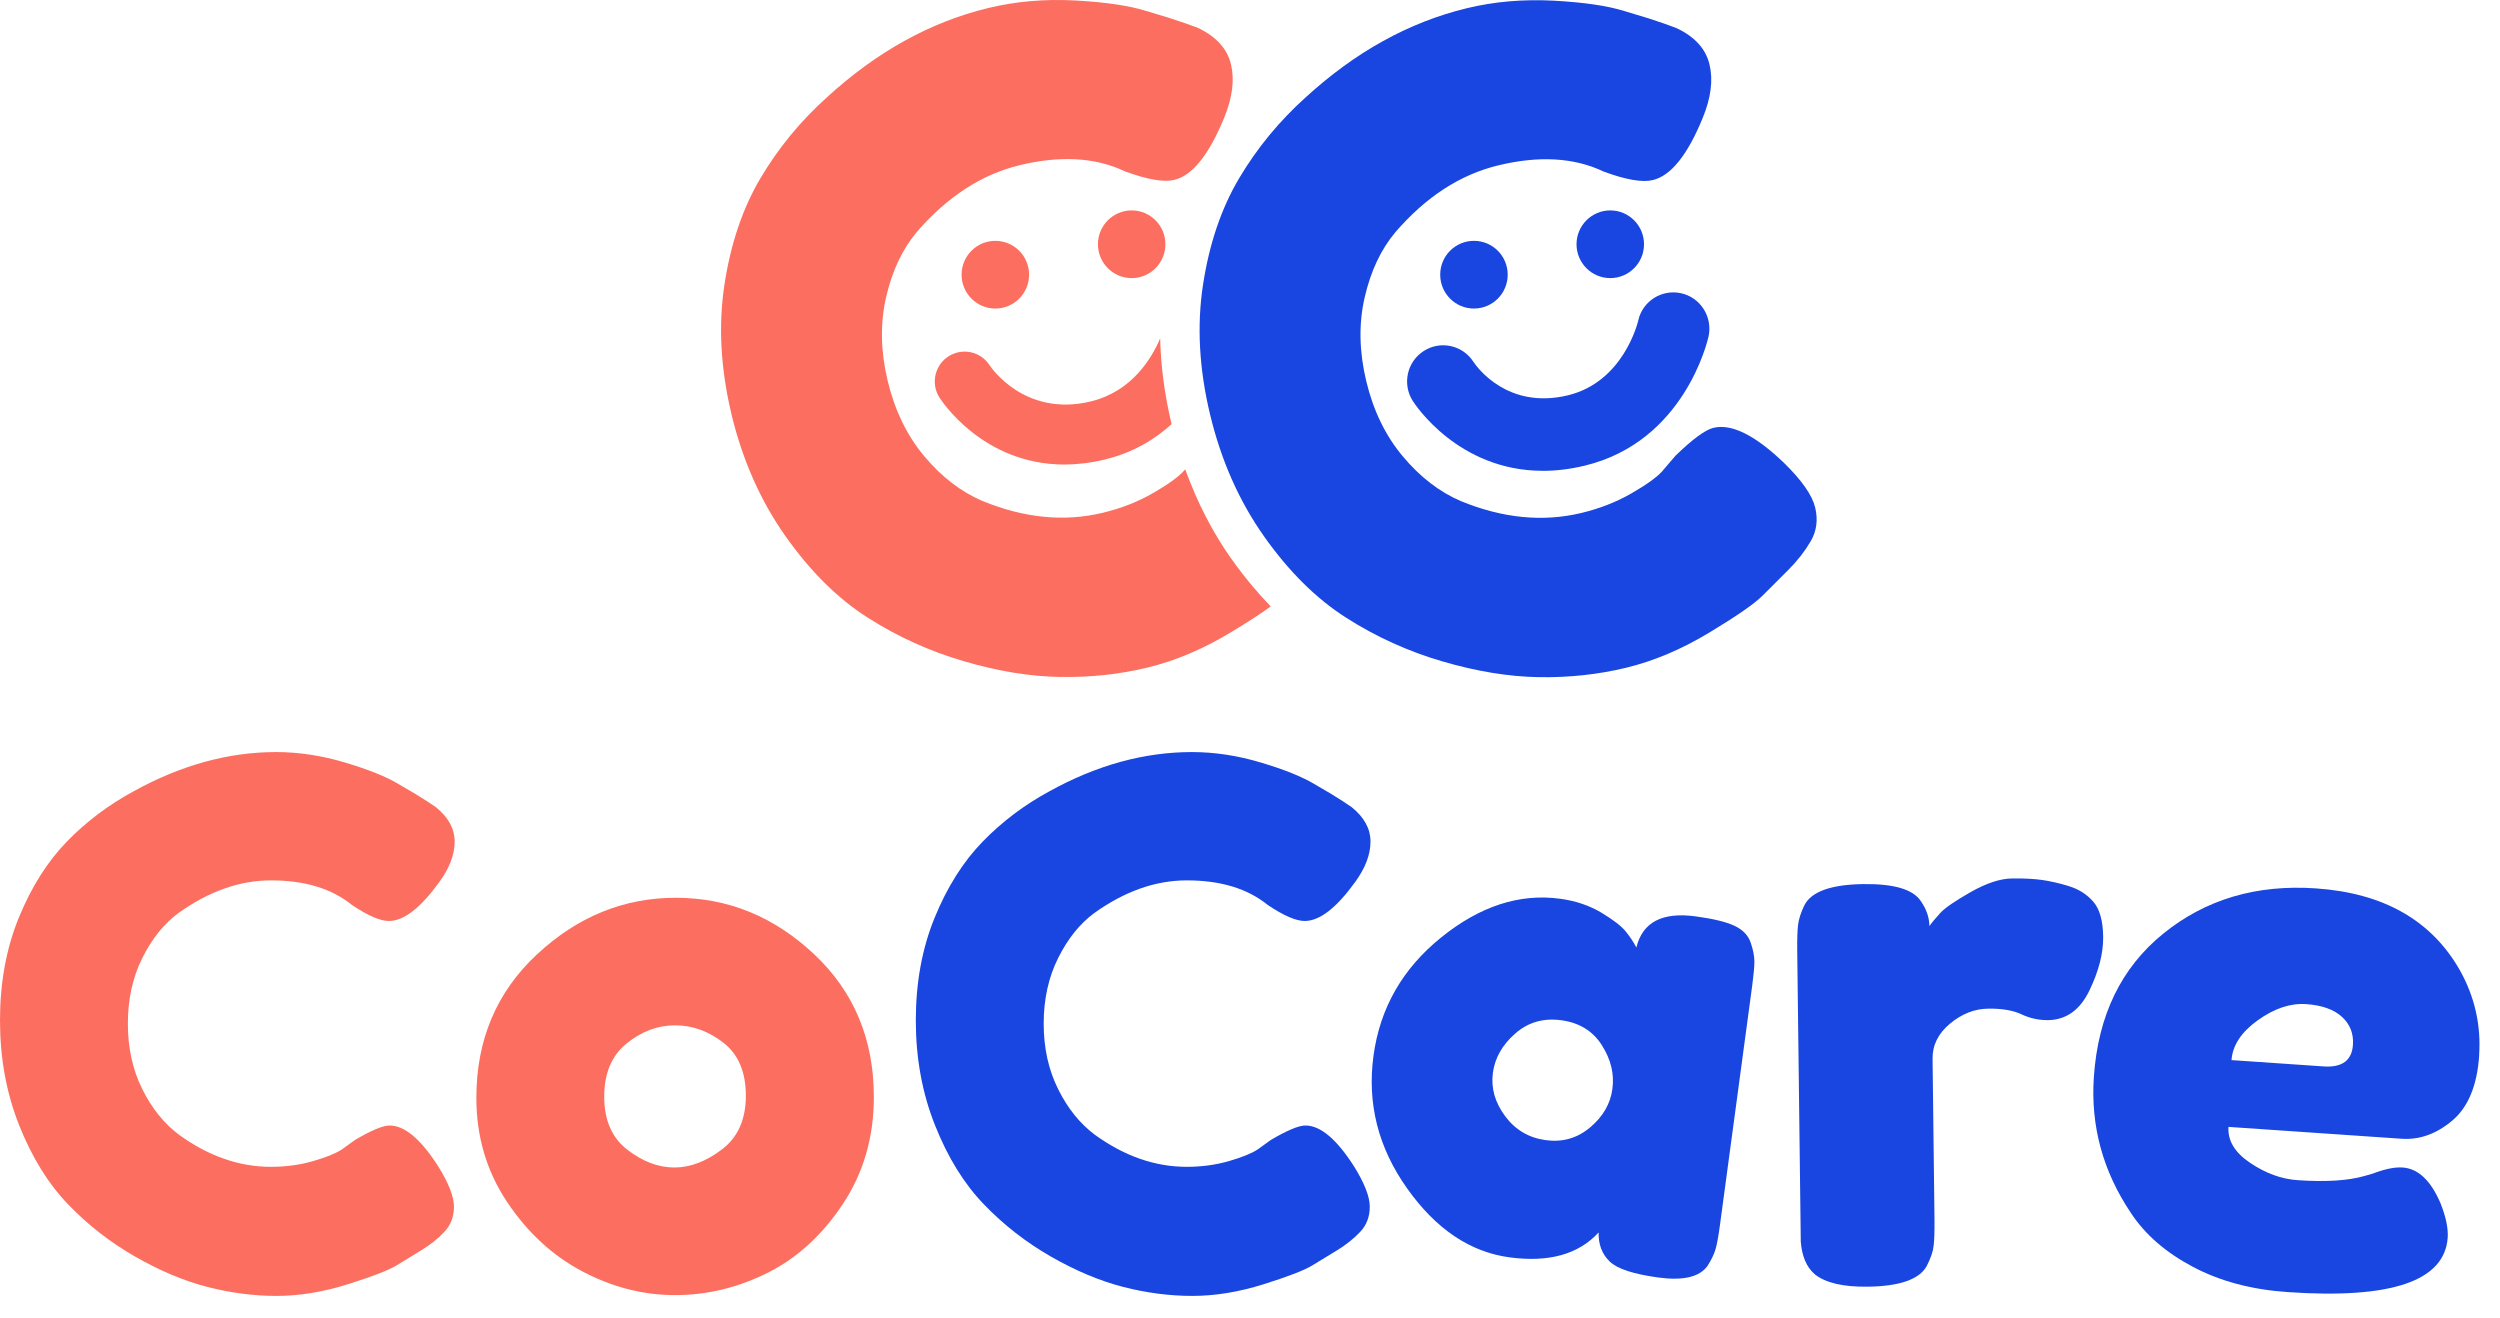 <svg width="74" height="39" viewBox="0 0 74 39" fill="none" xmlns="http://www.w3.org/2000/svg">
<path d="M10.12 34.023L10.506 33.744C10.991 33.459 11.332 33.315 11.533 33.315C11.976 33.315 12.454 33.716 12.966 34.516C13.279 35.017 13.437 35.419 13.437 35.718C13.437 36.018 13.34 36.269 13.148 36.469C12.956 36.67 12.731 36.849 12.473 37.006C12.217 37.163 11.971 37.314 11.735 37.457C11.5 37.6 11.018 37.787 10.291 38.015C9.564 38.243 8.861 38.359 8.183 38.359C7.506 38.359 6.822 38.269 6.13 38.091C5.438 37.912 4.726 37.611 3.99 37.19C3.256 36.767 2.595 36.254 2.011 35.644C1.426 35.036 0.945 34.257 0.566 33.304C0.188 32.352 0 31.319 0 30.203C0 29.087 0.185 28.075 0.556 27.165C0.928 26.257 1.402 25.505 1.979 24.911C2.557 24.317 3.217 23.821 3.959 23.42C5.356 22.648 6.762 22.261 8.173 22.261C8.844 22.261 9.525 22.365 10.217 22.572C10.908 22.779 11.432 22.99 11.789 23.204L12.303 23.505C12.559 23.662 12.759 23.792 12.902 23.892C13.273 24.193 13.458 24.533 13.458 24.911C13.458 25.29 13.309 25.688 13.008 26.102C12.452 26.874 11.953 27.261 11.51 27.261C11.254 27.261 10.89 27.104 10.419 26.788C9.82 26.302 9.021 26.059 8.023 26.059C7.095 26.059 6.183 26.382 5.283 27.025C4.855 27.341 4.499 27.783 4.213 28.356C3.927 28.928 3.785 29.576 3.785 30.298C3.785 31.021 3.927 31.669 4.213 32.241C4.498 32.813 4.862 33.265 5.305 33.593C6.174 34.222 7.081 34.538 8.021 34.538C8.464 34.538 8.881 34.481 9.273 34.367C9.666 34.252 9.948 34.138 10.118 34.023H10.12Z" fill="#FC6E5F"/>
<path d="M15.896 28.249C17.094 27.132 18.463 26.574 20.004 26.574C21.545 26.574 22.907 27.13 24.09 28.237C25.274 29.346 25.866 30.759 25.866 32.475C25.866 33.663 25.559 34.718 24.947 35.641C24.334 36.565 23.588 37.244 22.712 37.68C21.835 38.116 20.926 38.335 19.984 38.335C19.042 38.335 18.13 38.102 17.245 37.637C16.36 37.171 15.615 36.485 15.009 35.577C14.403 34.669 14.1 33.641 14.1 32.497C14.1 30.779 14.699 29.363 15.897 28.247L15.896 28.249ZM18.569 34.032C19.026 34.384 19.489 34.558 19.96 34.558C20.431 34.558 20.902 34.379 21.371 34.021C21.842 33.664 22.077 33.135 22.077 32.432C22.077 31.73 21.855 31.209 21.414 30.865C20.971 30.521 20.495 30.35 19.981 30.35C19.467 30.35 18.989 30.528 18.548 30.887C18.105 31.245 17.885 31.77 17.885 32.464C17.885 33.157 18.113 33.68 18.569 34.031V34.032Z" fill="#FC6E5F"/>
<path d="M37.228 34.023L37.614 33.744C38.099 33.459 38.441 33.315 38.641 33.315C39.084 33.315 39.561 33.716 40.074 34.516C40.387 35.017 40.545 35.419 40.545 35.718C40.545 36.018 40.449 36.269 40.256 36.469C40.064 36.67 39.84 36.849 39.582 37.006C39.326 37.163 39.08 37.314 38.843 37.457C38.609 37.6 38.126 37.787 37.399 38.015C36.672 38.243 35.969 38.359 35.292 38.359C34.614 38.359 33.93 38.269 33.239 38.091C32.547 37.912 31.834 37.611 31.098 37.19C30.364 36.767 29.704 36.254 29.119 35.644C28.534 35.036 28.053 34.257 27.675 33.304C27.296 32.352 27.108 31.319 27.108 30.203C27.108 29.087 27.293 28.075 27.665 27.165C28.036 26.257 28.51 25.505 29.088 24.911C29.666 24.317 30.326 23.821 31.067 23.42C32.464 22.648 33.87 22.261 35.282 22.261C35.952 22.261 36.634 22.365 37.325 22.572C38.017 22.779 38.54 22.99 38.898 23.204L39.411 23.505C39.667 23.662 39.868 23.792 40.01 23.892C40.382 24.193 40.567 24.533 40.567 24.911C40.567 25.29 40.417 25.688 40.117 26.102C39.561 26.874 39.061 27.261 38.619 27.261C38.362 27.261 37.998 27.104 37.527 26.788C36.928 26.302 36.13 26.059 35.131 26.059C34.203 26.059 33.291 26.382 32.392 27.025C31.963 27.341 31.608 27.783 31.322 28.356C31.036 28.928 30.893 29.576 30.893 30.298C30.893 31.021 31.036 31.669 31.322 32.241C31.606 32.813 31.971 33.265 32.413 33.593C33.283 34.222 34.189 34.538 35.13 34.538C35.572 34.538 35.989 34.481 36.382 34.367C36.775 34.252 37.056 34.138 37.227 34.023H37.228Z" fill="#1946E0"/>
<path d="M48.437 28.043C48.62 27.297 49.203 26.991 50.187 27.124C50.712 27.195 51.098 27.288 51.343 27.405C51.587 27.521 51.747 27.686 51.821 27.903C51.895 28.12 51.93 28.307 51.93 28.466C51.93 28.624 51.907 28.858 51.866 29.169L50.91 36.265C50.869 36.576 50.826 36.807 50.785 36.96C50.743 37.113 50.662 37.284 50.54 37.474C50.304 37.8 49.819 37.914 49.084 37.814C48.35 37.714 47.871 37.557 47.646 37.34C47.421 37.123 47.311 36.837 47.319 36.48C46.724 37.13 45.843 37.374 44.678 37.217C43.512 37.059 42.502 36.379 41.65 35.176C40.796 33.973 40.464 32.665 40.655 31.252C40.846 29.84 41.514 28.671 42.661 27.746C43.808 26.821 44.981 26.44 46.18 26.603C46.638 26.664 47.045 26.803 47.401 27.015C47.757 27.23 47.999 27.416 48.128 27.579C48.258 27.741 48.36 27.896 48.435 28.044L48.437 28.043ZM44.189 31.762C44.13 32.207 44.251 32.634 44.552 33.039C44.854 33.444 45.254 33.681 45.753 33.748C46.251 33.816 46.691 33.69 47.069 33.37C47.448 33.05 47.669 32.671 47.727 32.231C47.787 31.791 47.683 31.362 47.417 30.941C47.151 30.52 46.752 30.273 46.22 30.2C45.688 30.127 45.231 30.258 44.85 30.593C44.468 30.927 44.248 31.316 44.188 31.762H44.189Z" fill="#1946E0"/>
<path d="M61.243 26.232C61.529 26.319 61.769 26.47 61.959 26.687C62.15 26.904 62.248 27.252 62.254 27.735C62.259 28.217 62.123 28.747 61.845 29.322C61.566 29.899 61.157 30.19 60.616 30.196C60.346 30.198 60.085 30.141 59.836 30.024C59.587 29.907 59.26 29.85 58.853 29.856C58.447 29.86 58.069 30.009 57.72 30.3C57.37 30.591 57.198 30.939 57.204 31.346L57.261 36.094C57.265 36.441 57.256 36.7 57.236 36.874C57.217 37.049 57.147 37.248 57.03 37.477C56.809 37.872 56.226 38.075 55.28 38.086C54.558 38.095 54.039 37.974 53.72 37.721C53.477 37.513 53.337 37.191 53.303 36.753C53.302 36.603 53.299 36.383 53.295 36.098L53.198 28.162C53.194 27.815 53.202 27.555 53.222 27.381C53.242 27.208 53.305 27.014 53.407 26.801C53.612 26.392 54.196 26.182 55.157 26.169C56.06 26.157 56.624 26.325 56.854 26.669C57.022 26.908 57.107 27.155 57.111 27.412C57.185 27.306 57.292 27.177 57.433 27.024C57.574 26.871 57.875 26.664 58.338 26.402C58.8 26.14 59.209 26.006 59.562 26.002C59.914 25.998 60.212 26.013 60.452 26.048C60.693 26.083 60.957 26.143 61.243 26.23V26.232Z" fill="#1946E0"/>
<path d="M73.384 31.239C73.324 32.128 73.058 32.772 72.59 33.167C72.12 33.564 71.62 33.744 71.087 33.707L65.963 33.356C65.936 33.761 66.15 34.117 66.608 34.424C67.065 34.73 67.531 34.9 68.007 34.933C68.843 34.99 69.505 34.949 69.992 34.808L70.235 34.738C70.592 34.602 70.885 34.542 71.116 34.558C71.577 34.589 71.951 34.942 72.239 35.615C72.399 36.02 72.47 36.358 72.452 36.632C72.364 37.919 70.786 38.458 67.715 38.246C66.648 38.173 65.713 37.924 64.909 37.498C64.105 37.073 63.493 36.541 63.073 35.901C62.245 34.668 61.879 33.327 61.978 31.881C62.101 30.06 62.787 28.643 64.037 27.632C65.286 26.621 66.789 26.175 68.549 26.296C70.552 26.433 71.974 27.242 72.815 28.724C73.253 29.509 73.442 30.347 73.382 31.236L73.384 31.239ZM68.778 31.566C69.326 31.603 69.615 31.39 69.647 30.928C69.67 30.595 69.562 30.32 69.323 30.1C69.084 29.88 68.731 29.755 68.263 29.722C67.795 29.69 67.317 29.85 66.828 30.201C66.34 30.552 66.083 30.947 66.053 31.379L68.778 31.566Z" fill="#1946E0"/>
<path d="M29.462 9.133C30.014 9.133 30.461 8.684 30.461 8.131C30.461 7.577 30.014 7.129 29.462 7.129C28.91 7.129 28.463 7.577 28.463 8.131C28.463 8.684 28.91 9.133 29.462 9.133Z" fill="#FC6E5F"/>
<path d="M33.498 8.232C34.049 8.232 34.496 7.783 34.496 7.23C34.496 6.677 34.049 6.228 33.498 6.228C32.946 6.228 32.499 6.677 32.499 7.23C32.499 7.783 32.946 8.232 33.498 8.232Z" fill="#FC6E5F"/>
<path d="M49.211 13.937L49.597 13.486C50.102 12.997 50.475 12.723 50.718 12.664C51.254 12.534 51.95 12.88 52.807 13.702C53.333 14.217 53.641 14.657 53.729 15.022C53.817 15.386 53.773 15.719 53.598 16.019C53.423 16.318 53.202 16.601 52.936 16.868C52.67 17.135 52.416 17.389 52.172 17.631C51.929 17.874 51.398 18.241 50.583 18.732C49.767 19.223 48.948 19.569 48.127 19.767C47.304 19.965 46.448 20.058 45.557 20.044C44.665 20.03 43.713 19.875 42.698 19.578C41.684 19.283 40.733 18.851 39.847 18.285C38.96 17.72 38.148 16.915 37.412 15.871C36.676 14.828 36.146 13.629 35.82 12.276C35.494 10.923 35.424 9.639 35.609 8.429C35.794 7.219 36.15 6.168 36.678 5.277C37.206 4.388 37.86 3.591 38.643 2.886C40.113 1.539 41.705 0.658 43.418 0.243C44.231 0.046 45.087 -0.027 45.988 0.02C46.887 0.069 47.585 0.171 48.08 0.327L48.79 0.541C49.147 0.657 49.427 0.754 49.629 0.834C50.167 1.089 50.492 1.448 50.601 1.907C50.712 2.367 50.645 2.893 50.403 3.484C49.954 4.585 49.461 5.2 48.925 5.33C48.613 5.406 48.127 5.322 47.464 5.077C46.596 4.663 45.556 4.602 44.344 4.896C43.219 5.169 42.206 5.827 41.304 6.872C40.877 7.38 40.574 8.022 40.395 8.8C40.215 9.578 40.231 10.406 40.441 11.282C40.652 12.159 41.013 12.902 41.527 13.513C42.039 14.124 42.613 14.564 43.245 14.834C44.484 15.342 45.674 15.458 46.816 15.182C47.353 15.052 47.842 14.861 48.285 14.607C48.727 14.353 49.036 14.132 49.21 13.942L49.211 13.937Z" fill="#1946E0"/>
<path d="M34.678 12.55C34.471 11.685 34.36 10.838 34.341 10.015C34.089 10.61 33.502 11.588 32.288 11.882C30.341 12.353 29.343 10.887 29.293 10.813C29.031 10.405 28.489 10.285 28.079 10.546C27.668 10.807 27.545 11.354 27.807 11.766C27.866 11.859 29.093 13.75 31.504 13.75C31.875 13.75 32.275 13.705 32.702 13.602C33.537 13.399 34.182 13.008 34.68 12.553C34.68 12.553 34.68 12.551 34.68 12.55H34.678Z" fill="#FC6E5F"/>
<path d="M36.453 16.55C35.888 15.749 35.431 14.857 35.083 13.892L35.044 13.936C34.871 14.126 34.562 14.347 34.119 14.601C33.677 14.855 33.187 15.046 32.651 15.176C31.508 15.453 30.319 15.338 29.079 14.828C28.447 14.558 27.874 14.119 27.362 13.508C26.848 12.898 26.487 12.153 26.276 11.277C26.065 10.4 26.05 9.572 26.229 8.794C26.408 8.016 26.712 7.374 27.138 6.866C28.041 5.821 29.054 5.163 30.179 4.89C31.39 4.598 32.43 4.658 33.298 5.072C33.961 5.316 34.448 5.4 34.76 5.324C35.296 5.194 35.788 4.579 36.238 3.479C36.48 2.888 36.547 2.362 36.436 1.901C36.325 1.442 36 1.084 35.464 0.828C35.262 0.748 34.982 0.651 34.624 0.535L33.914 0.321C33.419 0.166 32.722 0.063 31.823 0.014C30.923 -0.034 30.067 0.04 29.253 0.237C27.54 0.651 25.947 1.533 24.477 2.881C23.695 3.584 23.039 4.381 22.512 5.272C21.984 6.161 21.629 7.211 21.444 8.423C21.259 9.635 21.33 10.917 21.654 12.27C21.98 13.623 22.511 14.822 23.247 15.866C23.982 16.909 24.793 17.714 25.681 18.28C26.568 18.846 27.518 19.277 28.533 19.573C29.547 19.87 30.499 20.025 31.392 20.038C32.282 20.052 33.139 19.96 33.961 19.761C34.782 19.563 35.602 19.217 36.417 18.726C36.928 18.419 37.327 18.16 37.614 17.95C37.209 17.532 36.82 17.065 36.454 16.547L36.453 16.55Z" fill="#FC6E5F"/>
<path d="M43.629 9.133C44.181 9.133 44.628 8.684 44.628 8.131C44.628 7.577 44.181 7.129 43.629 7.129C43.077 7.129 42.63 7.577 42.63 8.131C42.63 8.684 43.077 9.133 43.629 9.133Z" fill="#1946E0"/>
<path d="M47.664 8.232C48.216 8.232 48.663 7.783 48.663 7.23C48.663 6.677 48.216 6.228 47.664 6.228C47.113 6.228 46.665 6.677 46.665 7.23C46.665 7.783 47.113 8.232 47.664 8.232Z" fill="#1946E0"/>
<path d="M45.668 13.936C43.159 13.936 41.877 11.962 41.816 11.865C41.5 11.365 41.648 10.704 42.146 10.387C42.641 10.072 43.296 10.217 43.613 10.71C43.716 10.864 44.623 12.133 46.411 11.701C48.047 11.305 48.474 9.564 48.491 9.491C48.618 8.913 49.188 8.553 49.762 8.68C50.337 8.807 50.699 9.383 50.573 9.961C50.544 10.088 49.857 13.071 46.91 13.783C46.466 13.89 46.052 13.937 45.666 13.937L45.668 13.936Z" fill="#1946E0"/>
</svg>
